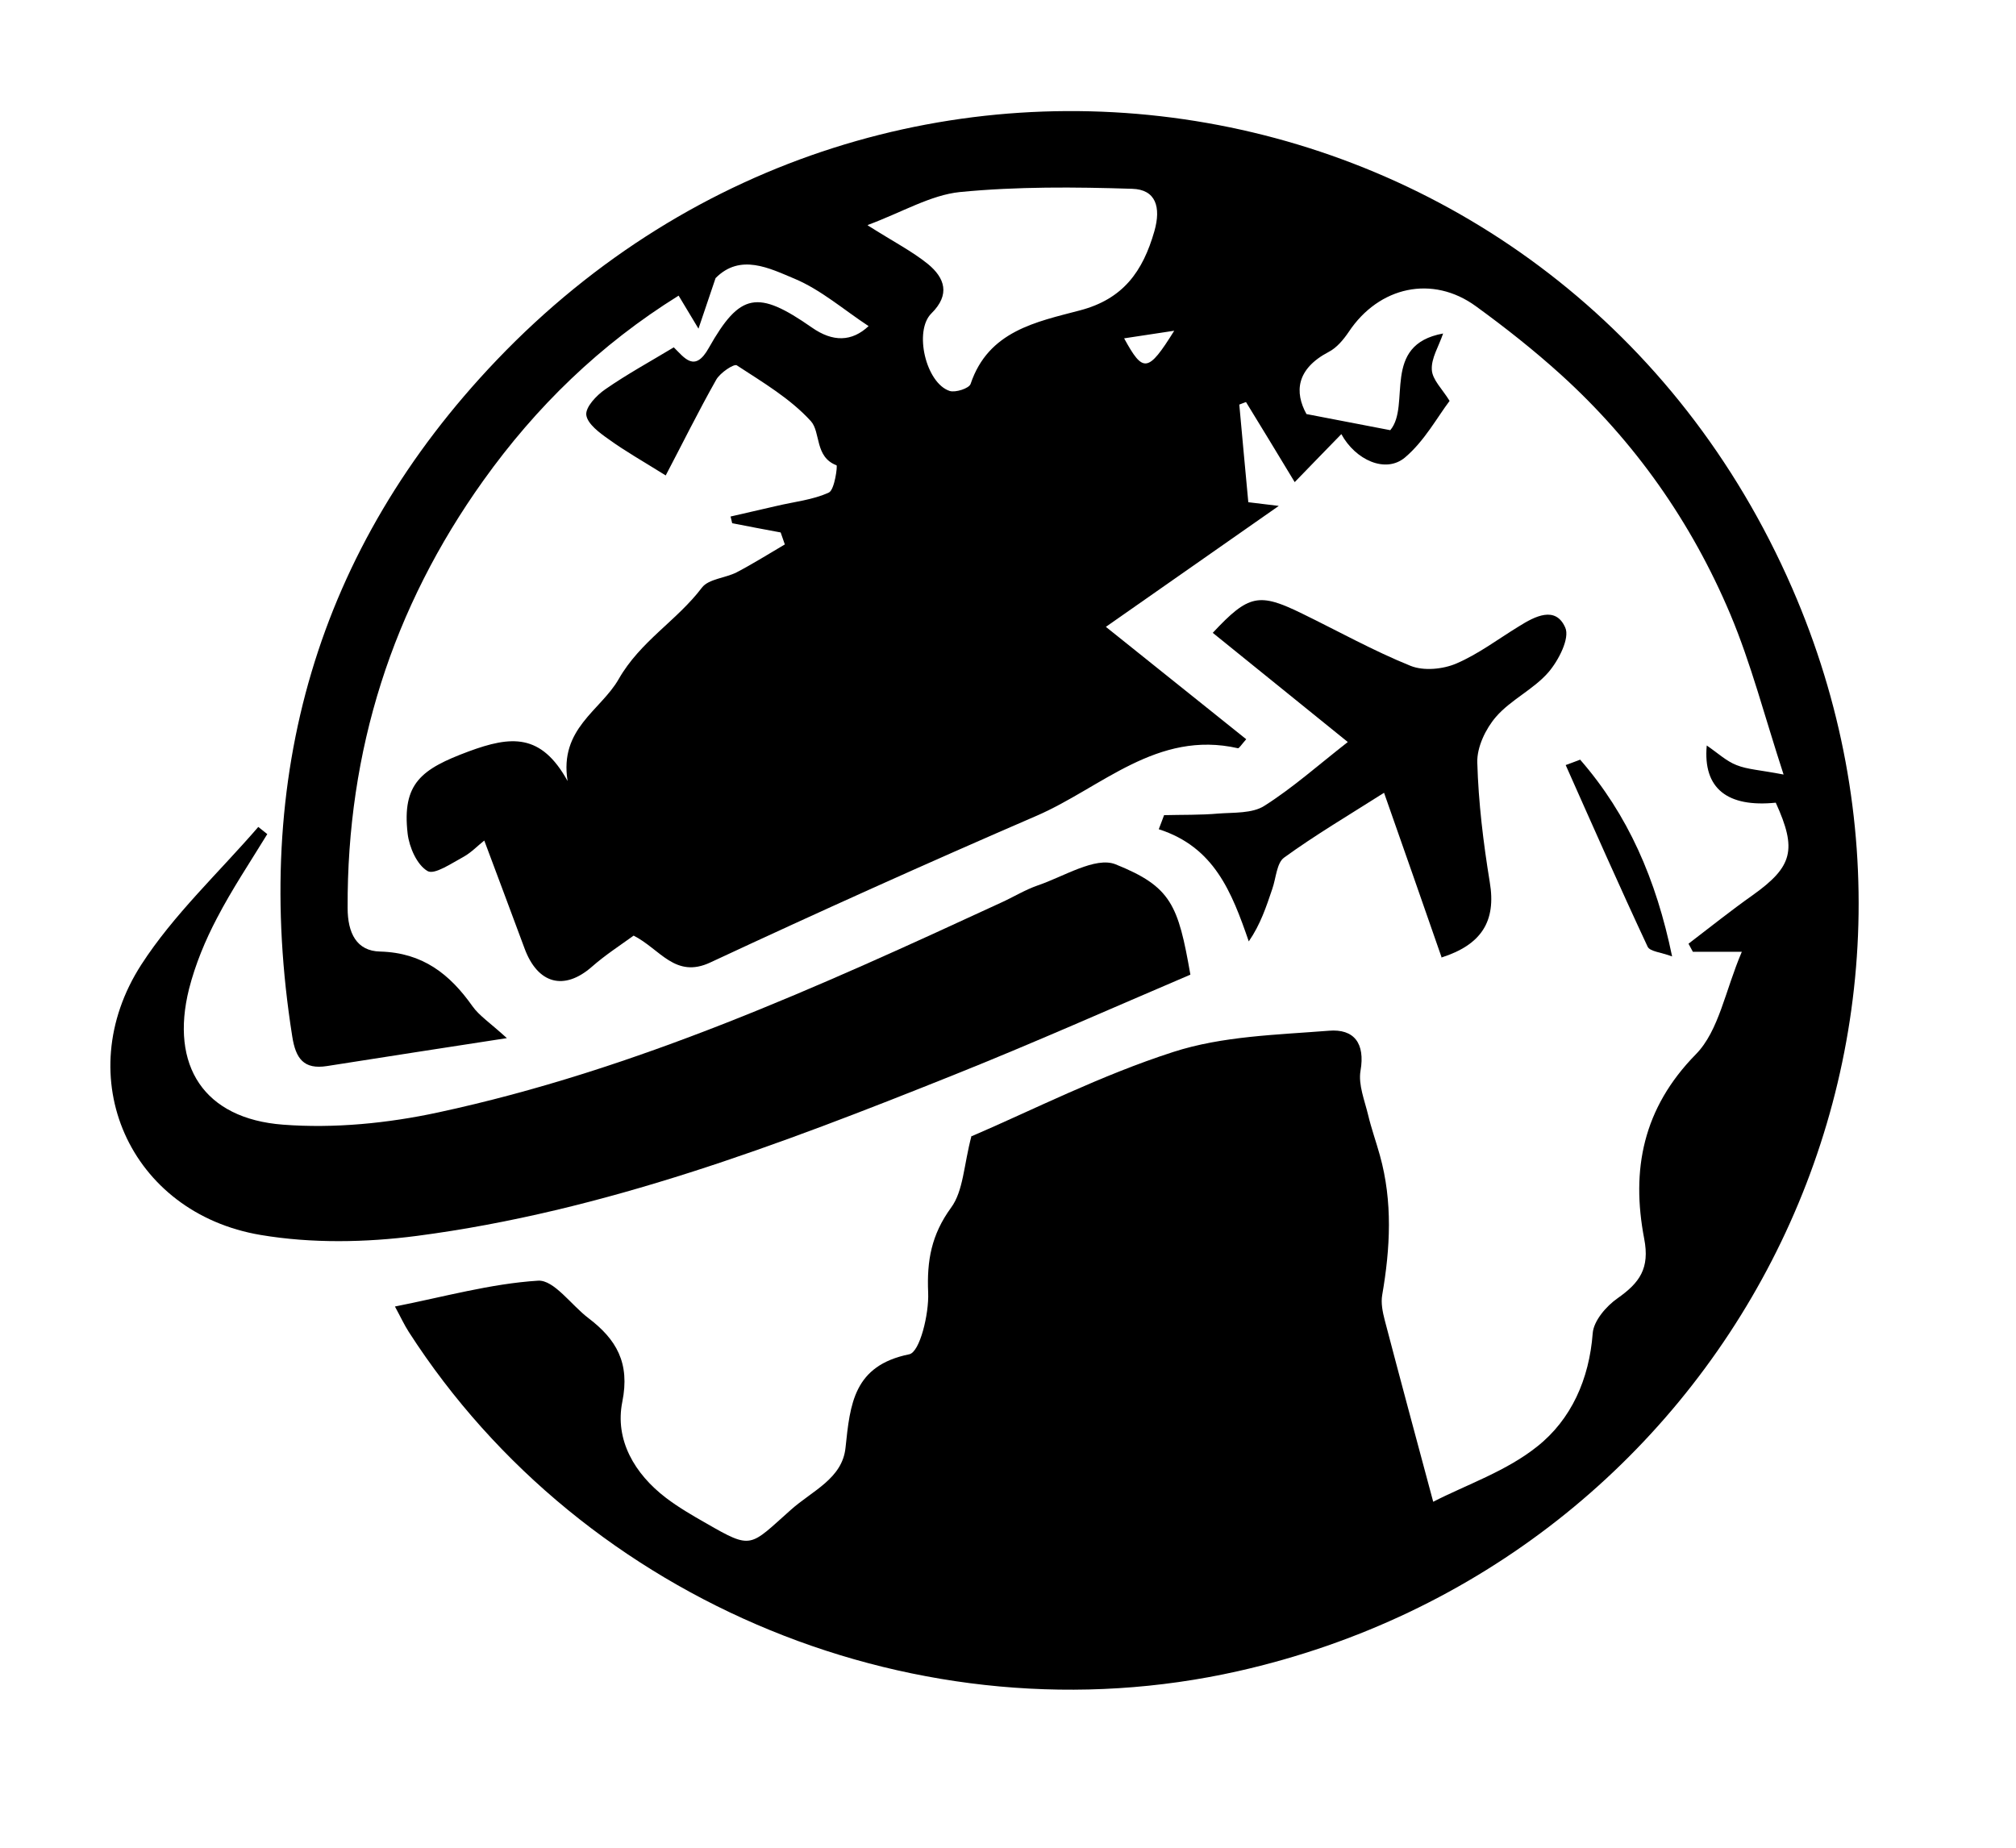 <svg width="60" height="55" viewBox="0 0 60 55" fill="none" xmlns="http://www.w3.org/2000/svg">
<path d="M28.922 33.82C30.715 33.051 32.762 32.007 34.919 31.313C36.383 30.839 37.997 30.804 39.55 30.681C40.298 30.619 40.635 31.052 40.491 31.876C40.422 32.288 40.614 32.755 40.718 33.188C40.814 33.594 40.958 33.992 41.068 34.391C41.453 35.771 41.377 37.159 41.137 38.547C41.095 38.787 41.15 39.055 41.212 39.295C41.666 41.027 42.133 42.758 42.655 44.702C43.644 44.194 44.826 43.795 45.746 43.06C46.763 42.256 47.299 41.054 47.402 39.687C47.429 39.316 47.807 38.877 48.144 38.643C48.797 38.183 49.106 37.757 48.934 36.87C48.542 34.823 48.893 32.989 50.473 31.381C51.16 30.681 51.345 29.485 51.84 28.331H50.383L50.253 28.091C50.892 27.603 51.517 27.102 52.17 26.641C53.351 25.796 53.489 25.295 52.85 23.893C51.414 24.038 50.679 23.474 50.796 22.19C51.125 22.416 51.38 22.657 51.682 22.774C52.005 22.904 52.369 22.918 53.083 23.055C52.513 21.31 52.115 19.751 51.496 18.281C50.342 15.546 48.659 13.149 46.454 11.15C45.657 10.428 44.805 9.755 43.926 9.116C42.634 8.175 41.041 8.525 40.141 9.879C39.983 10.112 39.783 10.353 39.543 10.476C38.574 10.985 38.526 11.679 38.883 12.325C39.783 12.496 40.498 12.634 41.377 12.805C42.002 12.063 41.095 10.264 42.95 9.927C42.82 10.312 42.593 10.662 42.614 11.005C42.627 11.301 42.923 11.576 43.143 11.933C42.779 12.414 42.394 13.128 41.817 13.616C41.24 14.104 40.34 13.692 39.921 12.922C39.515 13.341 39.096 13.767 38.533 14.351C37.977 13.431 37.53 12.695 37.083 11.967C37.015 11.995 36.946 12.015 36.884 12.043C36.967 12.977 37.056 13.905 37.152 14.949C37.317 14.969 37.599 15.004 38.059 15.059C36.293 16.295 34.672 17.429 32.913 18.659C34.37 19.826 35.723 20.912 37.09 22.004C36.939 22.176 36.877 22.279 36.843 22.272C34.432 21.723 32.783 23.447 30.846 24.285C27.589 25.693 24.354 27.15 21.145 28.647C20.094 29.142 19.648 28.249 18.858 27.85C18.459 28.139 18.013 28.427 17.614 28.778C16.79 29.499 16 29.293 15.608 28.221C15.224 27.184 14.832 26.14 14.413 25.02C14.227 25.164 14.035 25.37 13.802 25.501C13.444 25.693 12.929 26.05 12.723 25.927C12.407 25.741 12.18 25.219 12.132 24.814C11.96 23.316 12.544 22.89 13.946 22.368C15.21 21.901 16.103 21.819 16.893 23.248C16.639 21.688 17.875 21.152 18.411 20.218C19.057 19.084 20.149 18.473 20.891 17.491C21.09 17.23 21.585 17.209 21.922 17.037C22.409 16.783 22.877 16.488 23.358 16.206C23.316 16.089 23.275 15.972 23.234 15.849C22.753 15.759 22.272 15.67 21.791 15.574C21.777 15.505 21.757 15.437 21.743 15.375C22.203 15.272 22.657 15.162 23.117 15.059C23.639 14.935 24.196 14.88 24.67 14.66C24.841 14.578 24.931 13.857 24.896 13.85C24.244 13.602 24.429 12.867 24.134 12.537C23.522 11.864 22.705 11.383 21.929 10.875C21.846 10.82 21.434 11.095 21.317 11.301C20.774 12.263 20.287 13.252 19.813 14.152C19.119 13.719 18.597 13.424 18.123 13.08C17.848 12.888 17.484 12.62 17.449 12.352C17.422 12.118 17.752 11.768 18.013 11.589C18.665 11.136 19.359 10.758 20.053 10.339C20.369 10.648 20.678 11.108 21.097 10.353C22.025 8.711 22.547 8.622 24.161 9.748C24.789 10.188 25.352 10.174 25.851 9.707C25.109 9.219 24.436 8.629 23.653 8.299C22.897 7.983 22.032 7.536 21.297 8.278C21.152 8.711 21.015 9.116 20.788 9.783C20.5 9.302 20.369 9.089 20.197 8.8C17.855 10.257 15.952 12.111 14.386 14.303C11.672 18.102 10.325 22.348 10.346 27.026C10.346 27.775 10.614 28.311 11.315 28.324C12.579 28.359 13.383 28.991 14.063 29.953C14.262 30.234 14.571 30.433 15.086 30.901C13.128 31.203 11.431 31.464 9.735 31.732C9.041 31.842 8.8 31.512 8.697 30.846C7.481 23.151 9.419 16.337 14.784 10.717C26.524 -1.573 46.55 1.924 53.337 17.504C59.28 31.148 51.283 46.495 36.843 49.745C27.431 51.861 17.381 47.752 12.166 39.646C12.029 39.433 11.926 39.206 11.754 38.89C13.211 38.602 14.605 38.21 16.014 38.121C16.488 38.093 17.003 38.849 17.511 39.234C18.343 39.866 18.755 40.566 18.521 41.727C18.294 42.861 18.885 43.871 19.82 44.585C20.191 44.867 20.603 45.107 21.015 45.341C22.396 46.138 22.306 46.035 23.536 44.943C24.175 44.372 25.068 44.015 25.164 43.095C25.302 41.789 25.405 40.649 27.06 40.312C27.376 40.25 27.651 39.11 27.624 38.478C27.582 37.523 27.72 36.754 28.304 35.95C28.675 35.448 28.682 34.679 28.915 33.806L28.922 33.82ZM25.831 6.712C26.6 7.2 27.15 7.481 27.617 7.859C28.118 8.271 28.29 8.766 27.72 9.329C27.191 9.851 27.555 11.404 28.263 11.637C28.434 11.693 28.846 11.562 28.888 11.425C29.417 9.851 30.839 9.583 32.137 9.24C33.429 8.903 34.013 8.079 34.356 6.884C34.562 6.162 34.397 5.64 33.697 5.62C31.986 5.565 30.269 5.551 28.572 5.716C27.699 5.805 26.861 6.313 25.824 6.698L25.831 6.712ZM34.947 9.845C34.466 9.92 33.985 9.989 33.456 10.071C34.02 11.102 34.164 11.102 34.947 9.845Z" fill="black"/>
<path d="M35.414 29.018C33.092 30.008 30.749 31.052 28.379 32C23.2 34.075 17.978 36.06 12.407 36.788C10.882 36.987 9.274 37.015 7.763 36.761C3.854 36.108 2.054 32.055 4.204 28.716C5.166 27.225 6.513 25.975 7.687 24.615L7.955 24.828C7.447 25.659 6.904 26.47 6.458 27.328C6.107 27.995 5.812 28.709 5.626 29.437C5.056 31.718 6.066 33.298 8.422 33.477C9.948 33.594 11.541 33.436 13.039 33.113C18.92 31.849 24.367 29.375 29.794 26.868C30.159 26.703 30.502 26.49 30.873 26.36C31.649 26.099 32.604 25.487 33.202 25.728C34.858 26.394 35.064 26.93 35.428 29.011L35.414 29.018Z" fill="black"/>
<path d="M42.902 28.489C42.353 26.902 41.796 25.322 41.192 23.598C40.134 24.271 39.144 24.855 38.217 25.528C37.997 25.686 37.977 26.14 37.867 26.456C37.688 26.985 37.516 27.514 37.166 28.022C36.657 26.545 36.135 25.212 34.487 24.683C34.542 24.546 34.59 24.409 34.645 24.264C35.187 24.25 35.73 24.264 36.266 24.216C36.726 24.182 37.269 24.216 37.626 23.989C38.471 23.454 39.227 22.78 40.113 22.087C38.712 20.953 37.406 19.895 36.094 18.837C37.166 17.69 37.468 17.635 38.76 18.267C39.831 18.789 40.876 19.373 41.982 19.82C42.373 19.977 42.943 19.922 43.342 19.751C44.001 19.469 44.585 19.023 45.204 18.645C45.684 18.343 46.296 18.026 46.584 18.679C46.729 18.995 46.385 19.662 46.083 20.012C45.643 20.52 44.963 20.829 44.523 21.338C44.214 21.695 43.953 22.244 43.967 22.698C44.001 23.886 44.146 25.082 44.338 26.256C44.537 27.431 44.084 28.125 42.895 28.503L42.902 28.489Z" fill="black"/>
<path d="M47.031 22.616C48.453 24.25 49.291 26.174 49.765 28.469C49.435 28.345 49.106 28.324 49.037 28.18C48.199 26.387 47.402 24.58 46.598 22.773C46.742 22.719 46.894 22.664 47.038 22.609L47.031 22.616Z" fill="black"/>
</svg>
